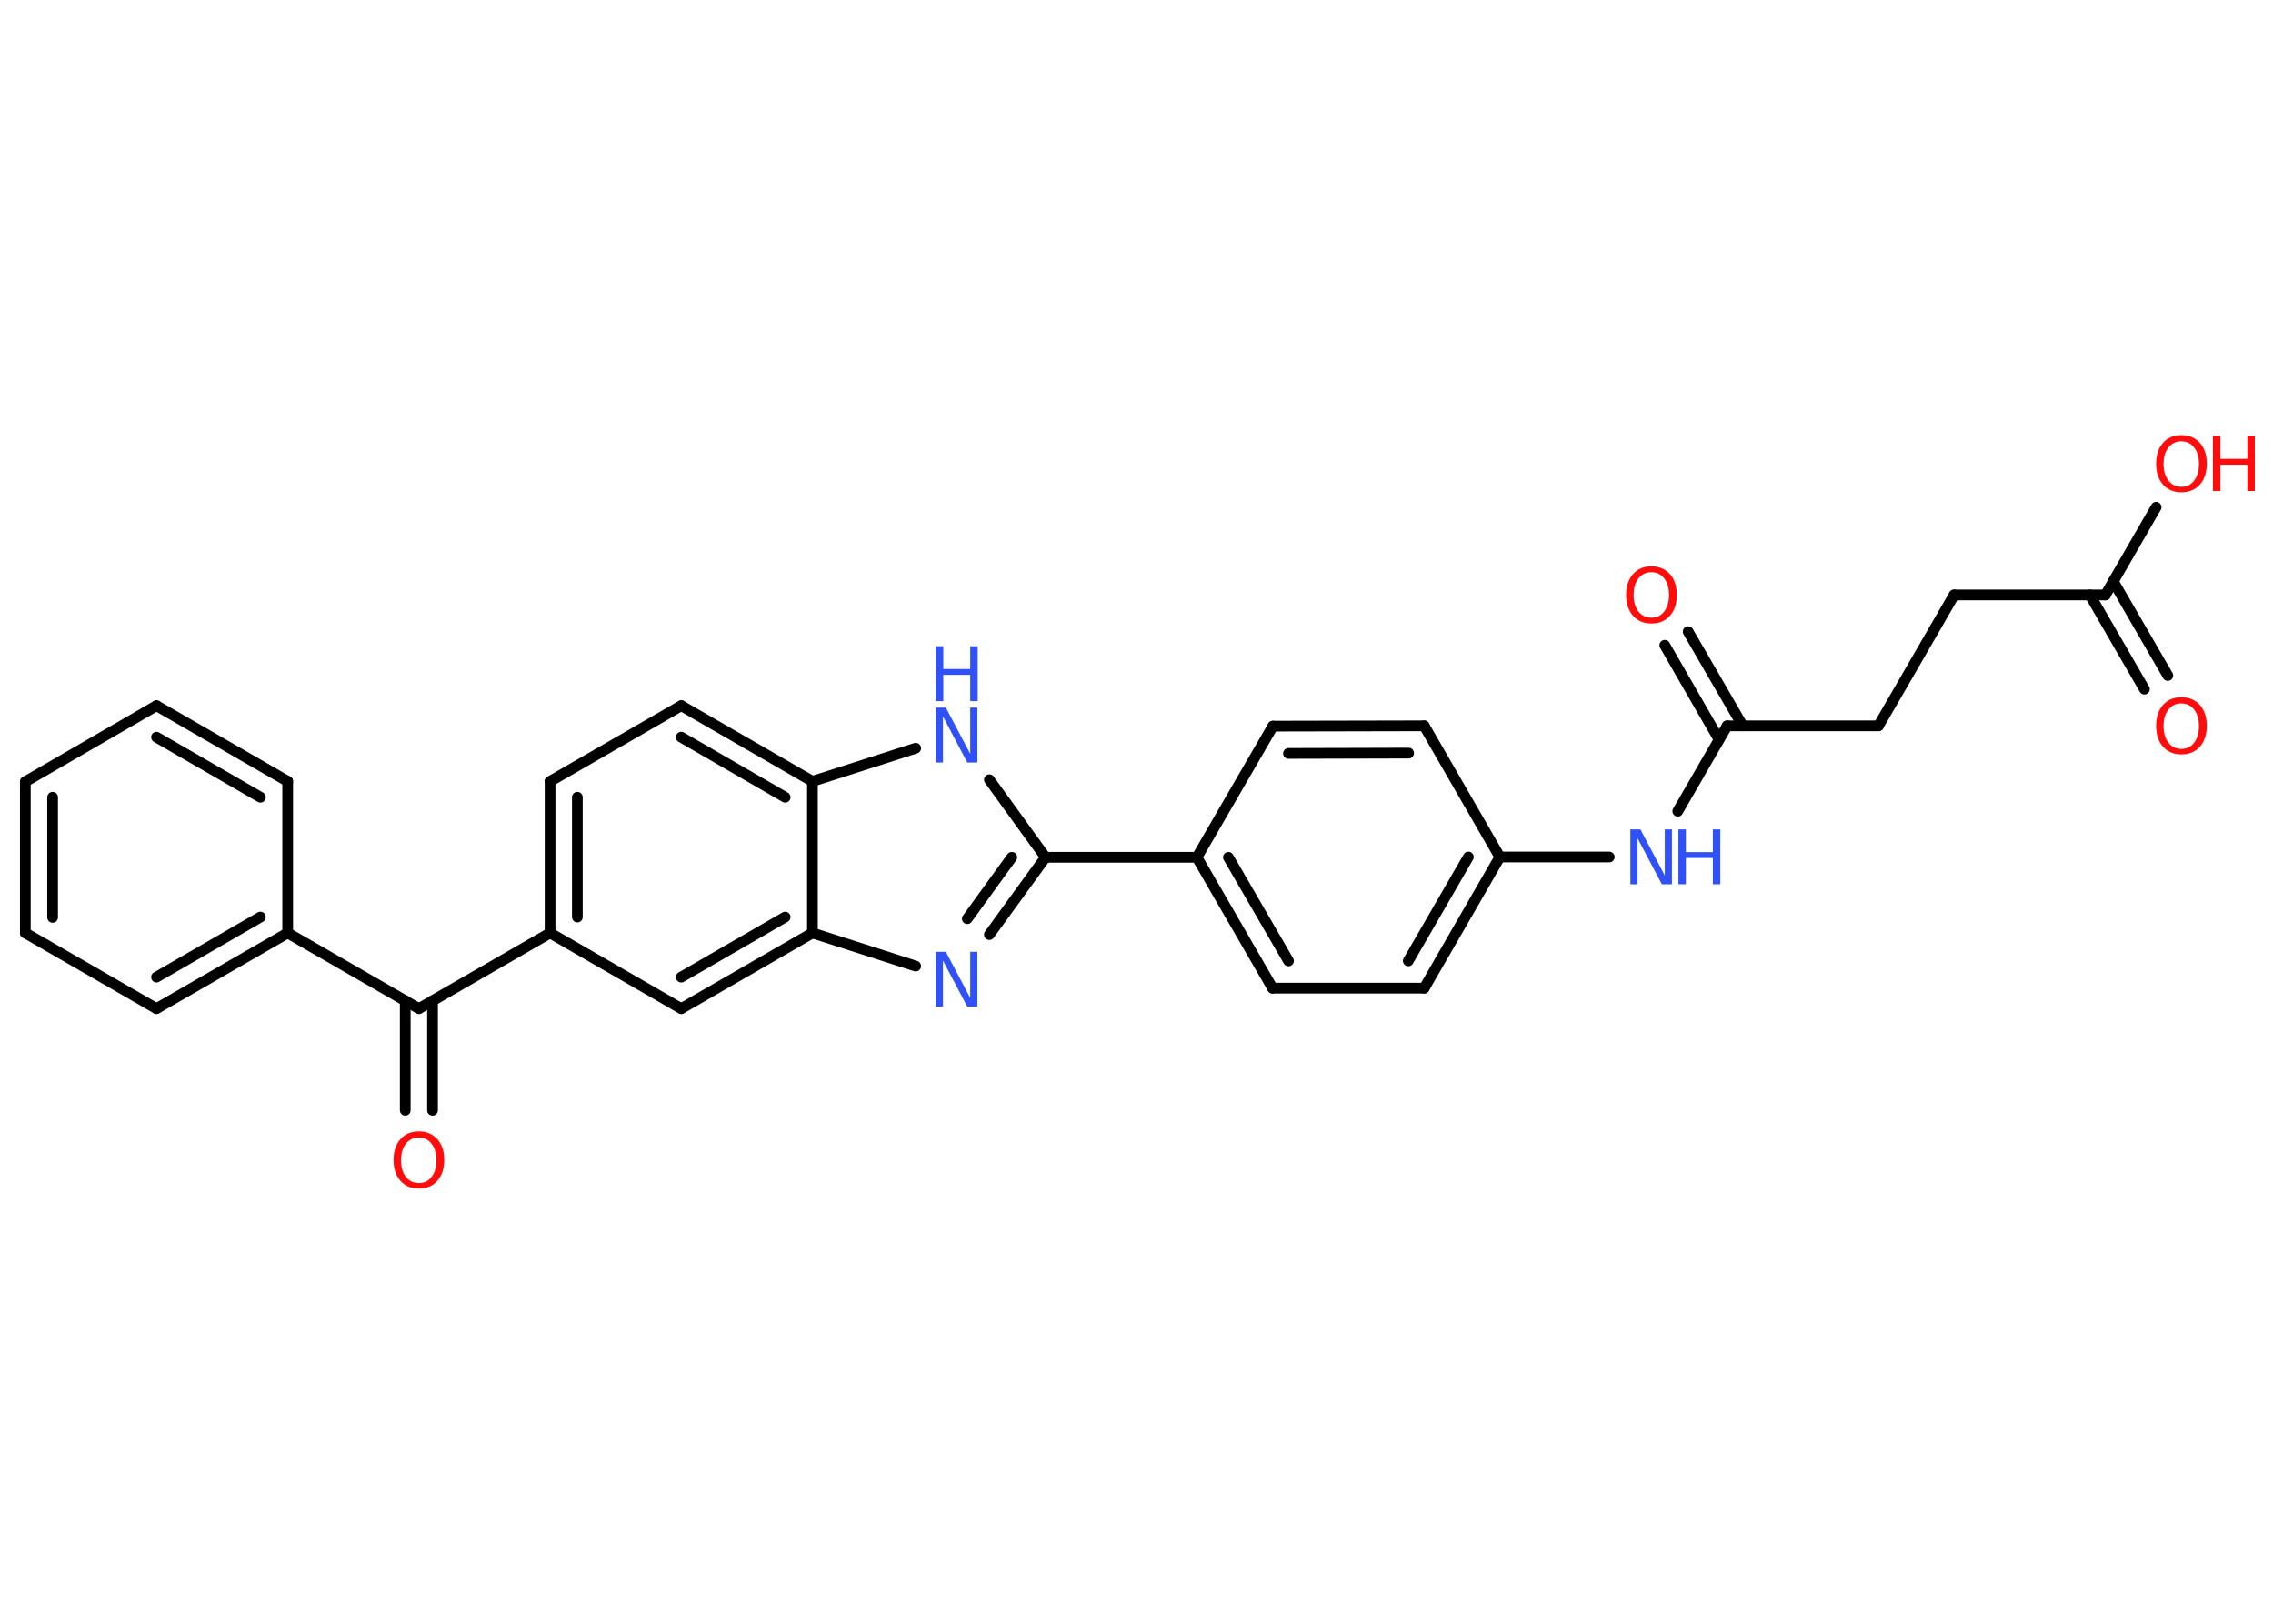 <?xml version='1.0' encoding='UTF-8'?>
<!DOCTYPE svg PUBLIC "-//W3C//DTD SVG 1.1//EN" "http://www.w3.org/Graphics/SVG/1.1/DTD/svg11.dtd">
<svg version='1.2' xmlns='http://www.w3.org/2000/svg' xmlns:xlink='http://www.w3.org/1999/xlink' width='70.0mm' height='50.0mm' viewBox='0 0 70.0 50.0'>
  <desc>Generated by the Chemistry Development Kit (http://github.com/cdk)</desc>
  <g stroke-linecap='round' stroke-linejoin='round' stroke='#000000' stroke-width='.33' fill='#FF0D0D'>
    <rect x='.0' y='.0' width='70.0' height='50.0' fill='#FFFFFF' stroke='none'/>
    <g id='mol1' class='mol'>
      <g id='mol1bnd1' class='bond'>
        <line x1='66.04' y1='21.22' x2='64.36' y2='18.32'/>
        <line x1='66.76' y1='20.8' x2='65.08' y2='17.9'/>
      </g>
      <line id='mol1bnd2' class='bond' x1='64.84' y1='18.32' x2='66.4' y2='15.62'/>
      <line id='mol1bnd3' class='bond' x1='64.84' y1='18.32' x2='60.18' y2='18.32'/>
      <line id='mol1bnd4' class='bond' x1='60.18' y1='18.32' x2='57.85' y2='22.35'/>
      <line id='mol1bnd5' class='bond' x1='57.85' y1='22.35' x2='53.19' y2='22.35'/>
      <g id='mol1bnd6' class='bond'>
        <line x1='52.94' y1='22.77' x2='51.27' y2='19.87'/>
        <line x1='53.67' y1='22.35' x2='51.99' y2='19.45'/>
      </g>
      <line id='mol1bnd7' class='bond' x1='53.19' y1='22.35' x2='51.67' y2='24.98'/>
      <line id='mol1bnd8' class='bond' x1='49.56' y1='26.39' x2='46.19' y2='26.39'/>
      <g id='mol1bnd9' class='bond'>
        <line x1='43.86' y1='30.43' x2='46.19' y2='26.39'/>
        <line x1='43.37' y1='29.59' x2='45.22' y2='26.39'/>
      </g>
      <line id='mol1bnd10' class='bond' x1='43.86' y1='30.43' x2='39.19' y2='30.43'/>
      <g id='mol1bnd11' class='bond'>
        <line x1='36.86' y1='26.4' x2='39.19' y2='30.43'/>
        <line x1='37.83' y1='26.4' x2='39.68' y2='29.59'/>
      </g>
      <line id='mol1bnd12' class='bond' x1='36.86' y1='26.4' x2='32.2' y2='26.4'/>
      <g id='mol1bnd13' class='bond'>
        <line x1='30.47' y1='28.78' x2='32.2' y2='26.4'/>
        <line x1='29.79' y1='28.29' x2='31.16' y2='26.4'/>
      </g>
      <line id='mol1bnd14' class='bond' x1='28.2' y1='29.75' x2='25.02' y2='28.73'/>
      <g id='mol1bnd15' class='bond'>
        <line x1='20.98' y1='31.06' x2='25.02' y2='28.73'/>
        <line x1='20.98' y1='30.09' x2='24.18' y2='28.24'/>
      </g>
      <line id='mol1bnd16' class='bond' x1='20.98' y1='31.06' x2='16.94' y2='28.73'/>
      <line id='mol1bnd17' class='bond' x1='16.94' y1='28.73' x2='12.9' y2='31.06'/>
      <g id='mol1bnd18' class='bond'>
        <line x1='13.32' y1='30.82' x2='13.32' y2='34.19'/>
        <line x1='12.48' y1='30.82' x2='12.48' y2='34.19'/>
      </g>
      <line id='mol1bnd19' class='bond' x1='12.9' y1='31.06' x2='8.86' y2='28.73'/>
      <g id='mol1bnd20' class='bond'>
        <line x1='4.82' y1='31.06' x2='8.86' y2='28.73'/>
        <line x1='4.82' y1='30.09' x2='8.02' y2='28.24'/>
      </g>
      <line id='mol1bnd21' class='bond' x1='4.82' y1='31.06' x2='.78' y2='28.73'/>
      <g id='mol1bnd22' class='bond'>
        <line x1='.78' y1='24.07' x2='.78' y2='28.73'/>
        <line x1='1.62' y1='24.55' x2='1.62' y2='28.25'/>
      </g>
      <line id='mol1bnd23' class='bond' x1='.78' y1='24.07' x2='4.82' y2='21.73'/>
      <g id='mol1bnd24' class='bond'>
        <line x1='8.86' y1='24.06' x2='4.82' y2='21.73'/>
        <line x1='8.02' y1='24.55' x2='4.82' y2='22.7'/>
      </g>
      <line id='mol1bnd25' class='bond' x1='8.86' y1='28.73' x2='8.86' y2='24.06'/>
      <g id='mol1bnd26' class='bond'>
        <line x1='16.94' y1='24.06' x2='16.94' y2='28.73'/>
        <line x1='17.78' y1='24.55' x2='17.78' y2='28.24'/>
      </g>
      <line id='mol1bnd27' class='bond' x1='16.94' y1='24.06' x2='20.98' y2='21.73'/>
      <g id='mol1bnd28' class='bond'>
        <line x1='25.02' y1='24.06' x2='20.98' y2='21.73'/>
        <line x1='24.18' y1='24.55' x2='20.98' y2='22.7'/>
      </g>
      <line id='mol1bnd29' class='bond' x1='25.02' y1='28.73' x2='25.02' y2='24.06'/>
      <line id='mol1bnd30' class='bond' x1='25.02' y1='24.06' x2='28.2' y2='23.04'/>
      <line id='mol1bnd31' class='bond' x1='32.2' y1='26.4' x2='30.47' y2='24.01'/>
      <line id='mol1bnd32' class='bond' x1='36.86' y1='26.4' x2='39.2' y2='22.36'/>
      <g id='mol1bnd33' class='bond'>
        <line x1='43.86' y1='22.35' x2='39.2' y2='22.36'/>
        <line x1='43.38' y1='23.19' x2='39.68' y2='23.2'/>
      </g>
      <line id='mol1bnd34' class='bond' x1='46.19' y1='26.39' x2='43.86' y2='22.35'/>
      <path id='mol1atm1' class='atom' d='M67.18 21.66q-.25 .0 -.4 .19q-.15 .19 -.15 .51q.0 .32 .15 .51q.15 .19 .4 .19q.25 .0 .39 -.19q.15 -.19 .15 -.51q.0 -.32 -.15 -.51q-.15 -.19 -.39 -.19zM67.18 21.47q.35 .0 .57 .24q.21 .24 .21 .64q.0 .4 -.21 .64q-.21 .24 -.57 .24q-.36 .0 -.57 -.24q-.21 -.24 -.21 -.64q.0 -.4 .21 -.64q.21 -.24 .57 -.24z' stroke='none'/>
      <g id='mol1atm3' class='atom'>
        <path d='M67.18 13.59q-.25 .0 -.4 .19q-.15 .19 -.15 .51q.0 .32 .15 .51q.15 .19 .4 .19q.25 .0 .39 -.19q.15 -.19 .15 -.51q.0 -.32 -.15 -.51q-.15 -.19 -.39 -.19zM67.18 13.4q.35 .0 .57 .24q.21 .24 .21 .64q.0 .4 -.21 .64q-.21 .24 -.57 .24q-.36 .0 -.57 -.24q-.21 -.24 -.21 -.64q.0 -.4 .21 -.64q.21 -.24 .57 -.24z' stroke='none'/>
        <path d='M68.15 13.43h.23v.7h.83v-.7h.23v1.69h-.23v-.81h-.83v.81h-.23v-1.69z' stroke='none'/>
      </g>
      <path id='mol1atm7' class='atom' d='M50.86 17.62q-.25 .0 -.4 .19q-.15 .19 -.15 .51q.0 .32 .15 .51q.15 .19 .4 .19q.25 .0 .39 -.19q.15 -.19 .15 -.51q.0 -.32 -.15 -.51q-.15 -.19 -.39 -.19zM50.86 17.44q.35 .0 .57 .24q.21 .24 .21 .64q.0 .4 -.21 .64q-.21 .24 -.57 .24q-.36 .0 -.57 -.24q-.21 -.24 -.21 -.64q.0 -.4 .21 -.64q.21 -.24 .57 -.24z' stroke='none'/>
      <g id='mol1atm8' class='atom'>
        <path d='M50.21 25.54h.31l.75 1.42v-1.42h.22v1.69h-.31l-.75 -1.42v1.42h-.22v-1.69z' stroke='none' fill='#3050F8'/>
        <path d='M51.69 25.54h.23v.7h.83v-.7h.23v1.69h-.23v-.81h-.83v.81h-.23v-1.69z' stroke='none' fill='#3050F8'/>
      </g>
      <path id='mol1atm14' class='atom' d='M28.82 29.31h.31l.75 1.42v-1.42h.22v1.69h-.31l-.75 -1.42v1.42h-.22v-1.69z' stroke='none' fill='#3050F8'/>
      <path id='mol1atm19' class='atom' d='M12.9 35.03q-.25 .0 -.4 .19q-.15 .19 -.15 .51q.0 .32 .15 .51q.15 .19 .4 .19q.25 .0 .39 -.19q.15 -.19 .15 -.51q.0 -.32 -.15 -.51q-.15 -.19 -.39 -.19zM12.9 34.84q.35 .0 .57 .24q.21 .24 .21 .64q.0 .4 -.21 .64q-.21 .24 -.57 .24q-.36 .0 -.57 -.24q-.21 -.24 -.21 -.64q.0 -.4 .21 -.64q.21 -.24 .57 -.24z' stroke='none'/>
      <g id='mol1atm29' class='atom'>
        <path d='M28.82 21.79h.31l.75 1.42v-1.42h.22v1.69h-.31l-.75 -1.42v1.42h-.22v-1.69z' stroke='none' fill='#3050F8'/>
        <path d='M28.82 19.9h.23v.7h.83v-.7h.23v1.69h-.23v-.81h-.83v.81h-.23v-1.69z' stroke='none' fill='#3050F8'/>
      </g>
    </g>
  </g>
</svg>
